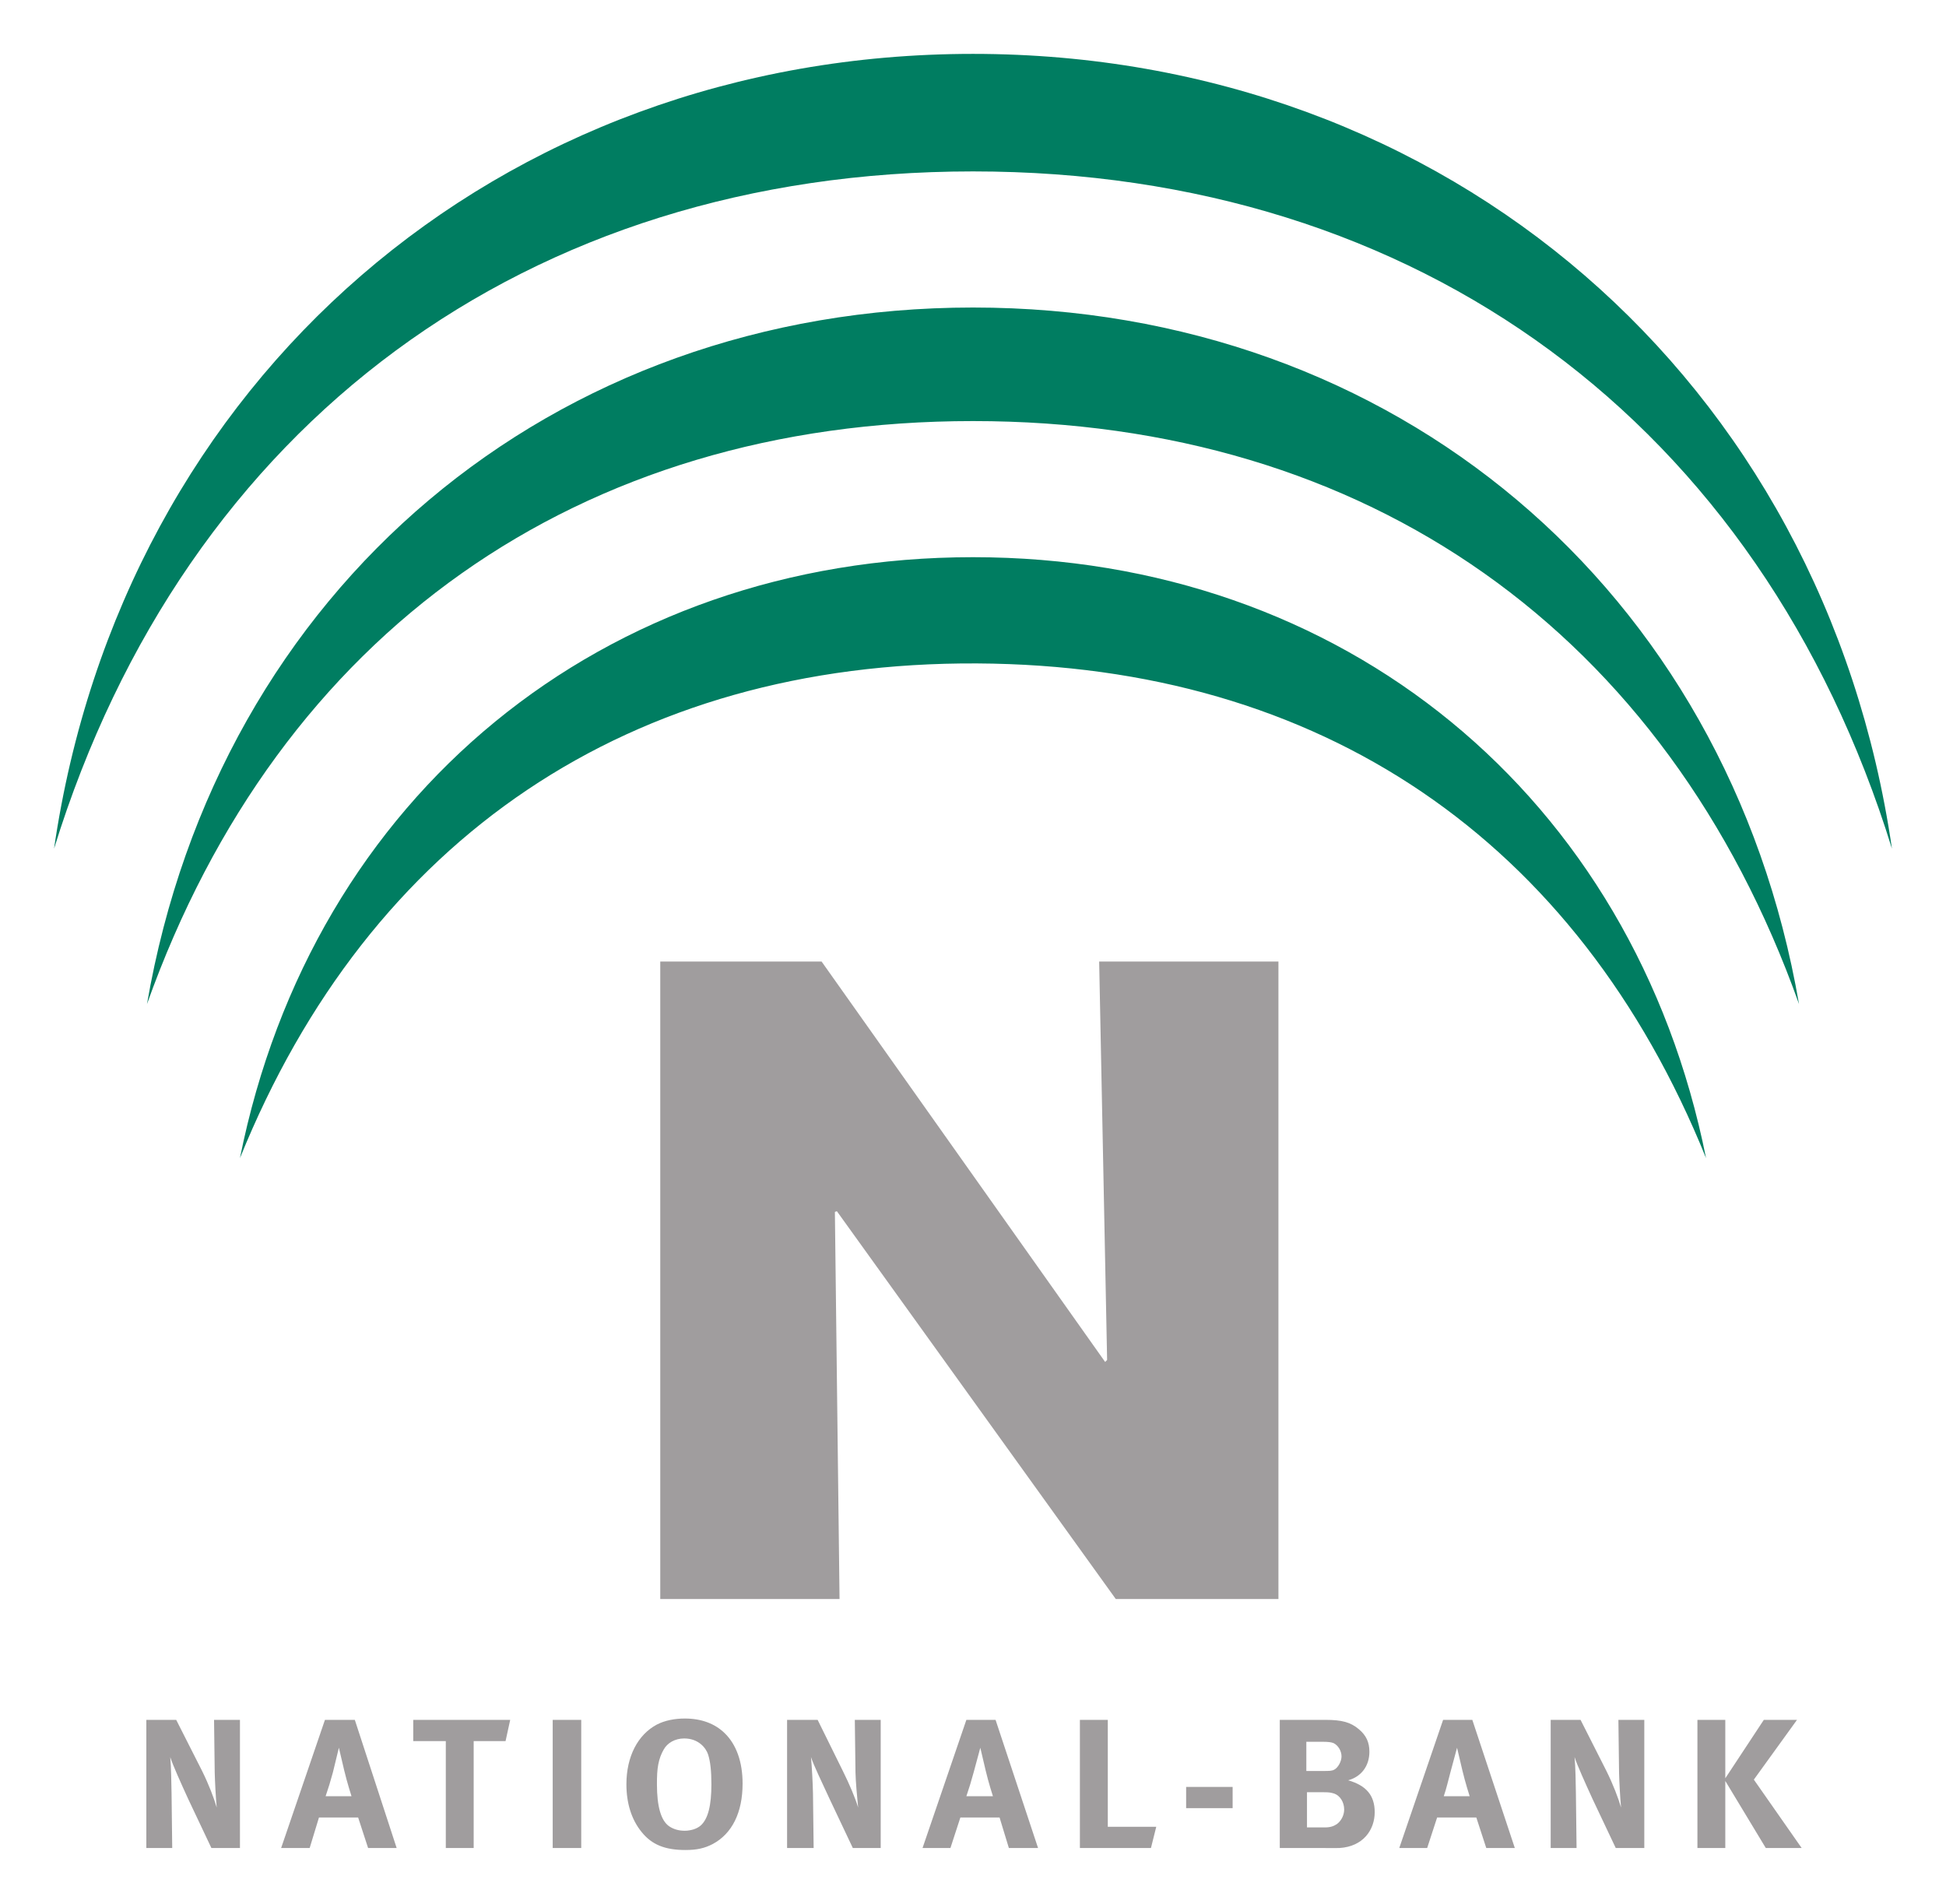 <?xml version="1.0" encoding="UTF-8" standalone="no"?>
<!DOCTYPE svg PUBLIC "-//W3C//DTD SVG 1.0//EN" "http://www.w3.org/TR/2001/REC-SVG-20010904/DTD/svg10.dtd">
<!-- Created with Inkscape (http://www.inkscape.org/) by Marsupilami -->
<svg
   xmlns:svg="http://www.w3.org/2000/svg"
   xmlns="http://www.w3.org/2000/svg"
   version="1.0"
   width="785"
   height="768"
   viewBox="-2.536 -2.536 91.572 89.603"
   id="svg2964">
  <defs
     id="defs2966" />
  <g
     transform="translate(-331.75,-490.097)"
     id="layer1">
    <path
       d="M 360.281,532.815 L 360.281,562.815 L 368.719,562.815 L 368.5,544.597 L 368.594,544.565 L 381.719,562.815 L 389.375,562.815 L 389.375,532.815 L 380.938,532.815 L 381.312,551.565 L 381.219,551.659 L 367.875,532.815 L 360.281,532.815 z M 361.438,568.44 C 360.962,568.44 360.499,568.53 360.125,568.722 C 359.223,569.199 358.688,570.232 358.688,571.534 C 358.688,572.42 358.924,573.193 359.406,573.784 C 359.89,574.383 360.511,574.628 361.469,574.628 C 361.998,574.628 362.366,574.547 362.75,574.347 C 363.661,573.86 364.156,572.867 364.156,571.503 C 364.156,570.478 363.86,569.658 363.312,569.128 C 362.848,568.677 362.213,568.44 361.438,568.44 z M 336.094,568.503 L 336.094,574.534 L 337.312,574.534 L 337.281,571.972 C 337.271,571.467 337.264,570.748 337.219,570.253 C 337.337,570.627 337.716,571.465 338.062,572.222 L 339.156,574.534 L 340.5,574.534 L 340.5,568.503 L 339.281,568.503 L 339.312,570.972 C 339.322,571.388 339.361,572.158 339.406,572.628 C 339.28,572.193 339.037,571.552 338.719,570.909 L 337.5,568.503 L 336.094,568.503 z M 344.5,568.503 L 342.438,574.534 L 343.781,574.534 L 344.219,573.097 L 346.062,573.097 L 346.531,574.534 L 347.875,574.534 L 345.906,568.503 L 344.5,568.503 z M 348.656,568.503 L 348.656,569.503 L 350.188,569.503 L 350.188,574.534 L 351.5,574.534 L 351.5,569.503 L 353,569.503 L 353.219,568.503 L 348.656,568.503 z M 355.219,568.503 L 355.219,574.534 L 356.562,574.534 L 356.562,568.503 L 355.219,568.503 z M 366.25,568.503 L 366.25,574.534 L 367.5,574.534 L 367.469,571.972 C 367.459,571.467 367.42,570.748 367.375,570.253 C 367.493,570.627 367.903,571.465 368.25,572.222 L 369.344,574.534 L 370.656,574.534 L 370.656,568.503 L 369.438,568.503 L 369.469,570.972 C 369.476,571.388 369.547,572.158 369.594,572.628 C 369.465,572.193 369.194,571.552 368.875,570.909 L 367.688,568.503 L 366.25,568.503 z M 374.688,568.503 L 372.625,574.534 L 373.938,574.534 L 374.406,573.097 L 376.25,573.097 L 376.688,574.534 L 378.062,574.534 L 376.062,568.503 L 374.688,568.503 z M 380.031,568.503 L 380.031,574.534 L 383.375,574.534 L 383.625,573.534 L 381.344,573.534 L 381.344,568.503 L 380.031,568.503 z M 389.438,568.503 L 389.438,574.534 L 391.438,574.534 C 391.784,574.534 392.05,574.543 392.25,574.534 C 393.363,574.465 393.906,573.68 393.906,572.847 C 393.906,572.057 393.505,571.59 392.656,571.347 C 393.267,571.182 393.656,570.68 393.656,570.003 C 393.656,569.568 393.512,569.235 393.156,568.94 C 392.774,568.618 392.369,568.503 391.594,568.503 L 389.438,568.503 z M 397.125,568.503 L 395.062,574.534 L 396.375,574.534 L 396.844,573.097 L 398.688,573.097 L 399.156,574.534 L 400.5,574.534 L 398.5,568.503 L 397.125,568.503 z M 402.188,568.503 L 402.188,574.534 L 403.406,574.534 L 403.375,571.972 C 403.366,571.467 403.359,570.748 403.312,570.253 C 403.431,570.627 403.81,571.465 404.156,572.222 L 405.25,574.534 L 406.594,574.534 L 406.594,568.503 L 405.375,568.503 L 405.406,570.972 C 405.415,571.388 405.455,572.158 405.5,572.628 C 405.373,572.193 405.131,571.552 404.812,570.909 L 403.594,568.503 L 402.188,568.503 z M 409.094,568.503 L 409.094,574.534 L 410.406,574.534 L 410.406,571.378 L 412.312,574.534 L 414,574.534 L 411.75,571.315 L 413.781,568.503 L 412.219,568.503 L 410.406,571.253 L 410.406,568.503 L 409.094,568.503 z M 361.406,569.378 C 362.081,569.378 362.431,569.824 362.531,570.128 C 362.641,570.467 362.688,570.917 362.688,571.534 C 362.688,572.524 362.535,573.158 362.188,573.472 C 362.092,573.558 361.97,573.618 361.844,573.659 C 361.724,573.694 361.582,573.722 361.438,573.722 C 361.136,573.722 360.889,573.643 360.688,573.503 C 360.314,573.234 360.125,572.577 360.125,571.534 C 360.125,571.169 360.135,570.869 360.188,570.597 C 360.24,570.324 360.328,570.104 360.438,569.909 C 360.611,569.587 360.979,569.378 361.406,569.378 z M 390.688,569.534 L 391.438,569.534 C 391.721,569.534 391.86,569.554 391.969,569.597 C 392.188,569.702 392.344,569.969 392.344,570.222 C 392.344,570.465 392.174,570.76 392,570.847 C 391.891,570.908 391.769,570.909 391.469,570.909 L 390.688,570.909 L 390.688,569.534 z M 345.156,569.815 C 345.156,569.815 345.342,570.6 345.406,570.878 C 345.544,571.459 345.75,572.097 345.75,572.097 L 344.531,572.097 C 344.669,571.697 344.756,571.407 344.875,570.972 L 345.156,569.815 z M 375.344,569.815 C 375.344,569.815 375.53,570.6 375.594,570.878 C 375.73,571.459 375.938,572.097 375.938,572.097 L 374.688,572.097 C 374.824,571.697 374.913,571.407 375.031,570.972 L 375.344,569.815 z M 397.781,569.815 C 397.781,569.815 397.967,570.6 398.031,570.878 C 398.168,571.459 398.375,572.097 398.375,572.097 L 397.156,572.097 C 397.293,571.697 397.35,571.407 397.469,570.972 L 397.781,569.815 z M 385.031,571.659 L 385.031,572.659 L 387.219,572.659 L 387.219,571.659 L 385.031,571.659 z M 390.719,571.909 L 391.5,571.909 C 391.791,571.909 391.845,571.929 392,571.972 C 392.274,572.068 392.469,572.374 392.469,572.722 C 392.469,573.008 392.316,573.27 392.125,573.409 C 391.979,573.504 391.826,573.565 391.562,573.565 L 390.719,573.565 L 390.719,571.909 z"
       id="path2816"
       style="fill:#a09d9e;fill-opacity:1;fill-rule:nonzero;stroke:none" />
    <path
       d="M 375,490.097 C 352.694,490.097 334.962,505.428 331.75,527.503 C 337.946,507.479 354.041,495.628 375,495.628 C 395.96,495.628 412.054,507.479 418.25,527.503 C 415.038,505.428 397.306,490.097 375,490.097 z M 375,502.034 C 355.176,502.034 339.491,515.278 336.125,534.815 C 342.353,517.335 356.446,507.378 375,507.378 C 393.555,507.378 407.646,517.335 413.875,534.815 C 410.509,515.278 394.824,502.034 375,502.034 z M 375,513.784 C 357.605,513.784 343.915,525.007 340.5,542.065 C 346.608,526.965 358.899,518.702 375.188,518.784 C 391.353,518.868 403.439,527.079 409.5,542.065 C 406.085,525.007 392.396,513.784 375,513.784 z"
       id="path2872"
       style="fill:#007d61;fill-opacity:1;fill-rule:nonzero;stroke:none" />
  </g>
</svg>
<!-- version: 20080810, original size: 86.5 84.53125, border: 3% -->
